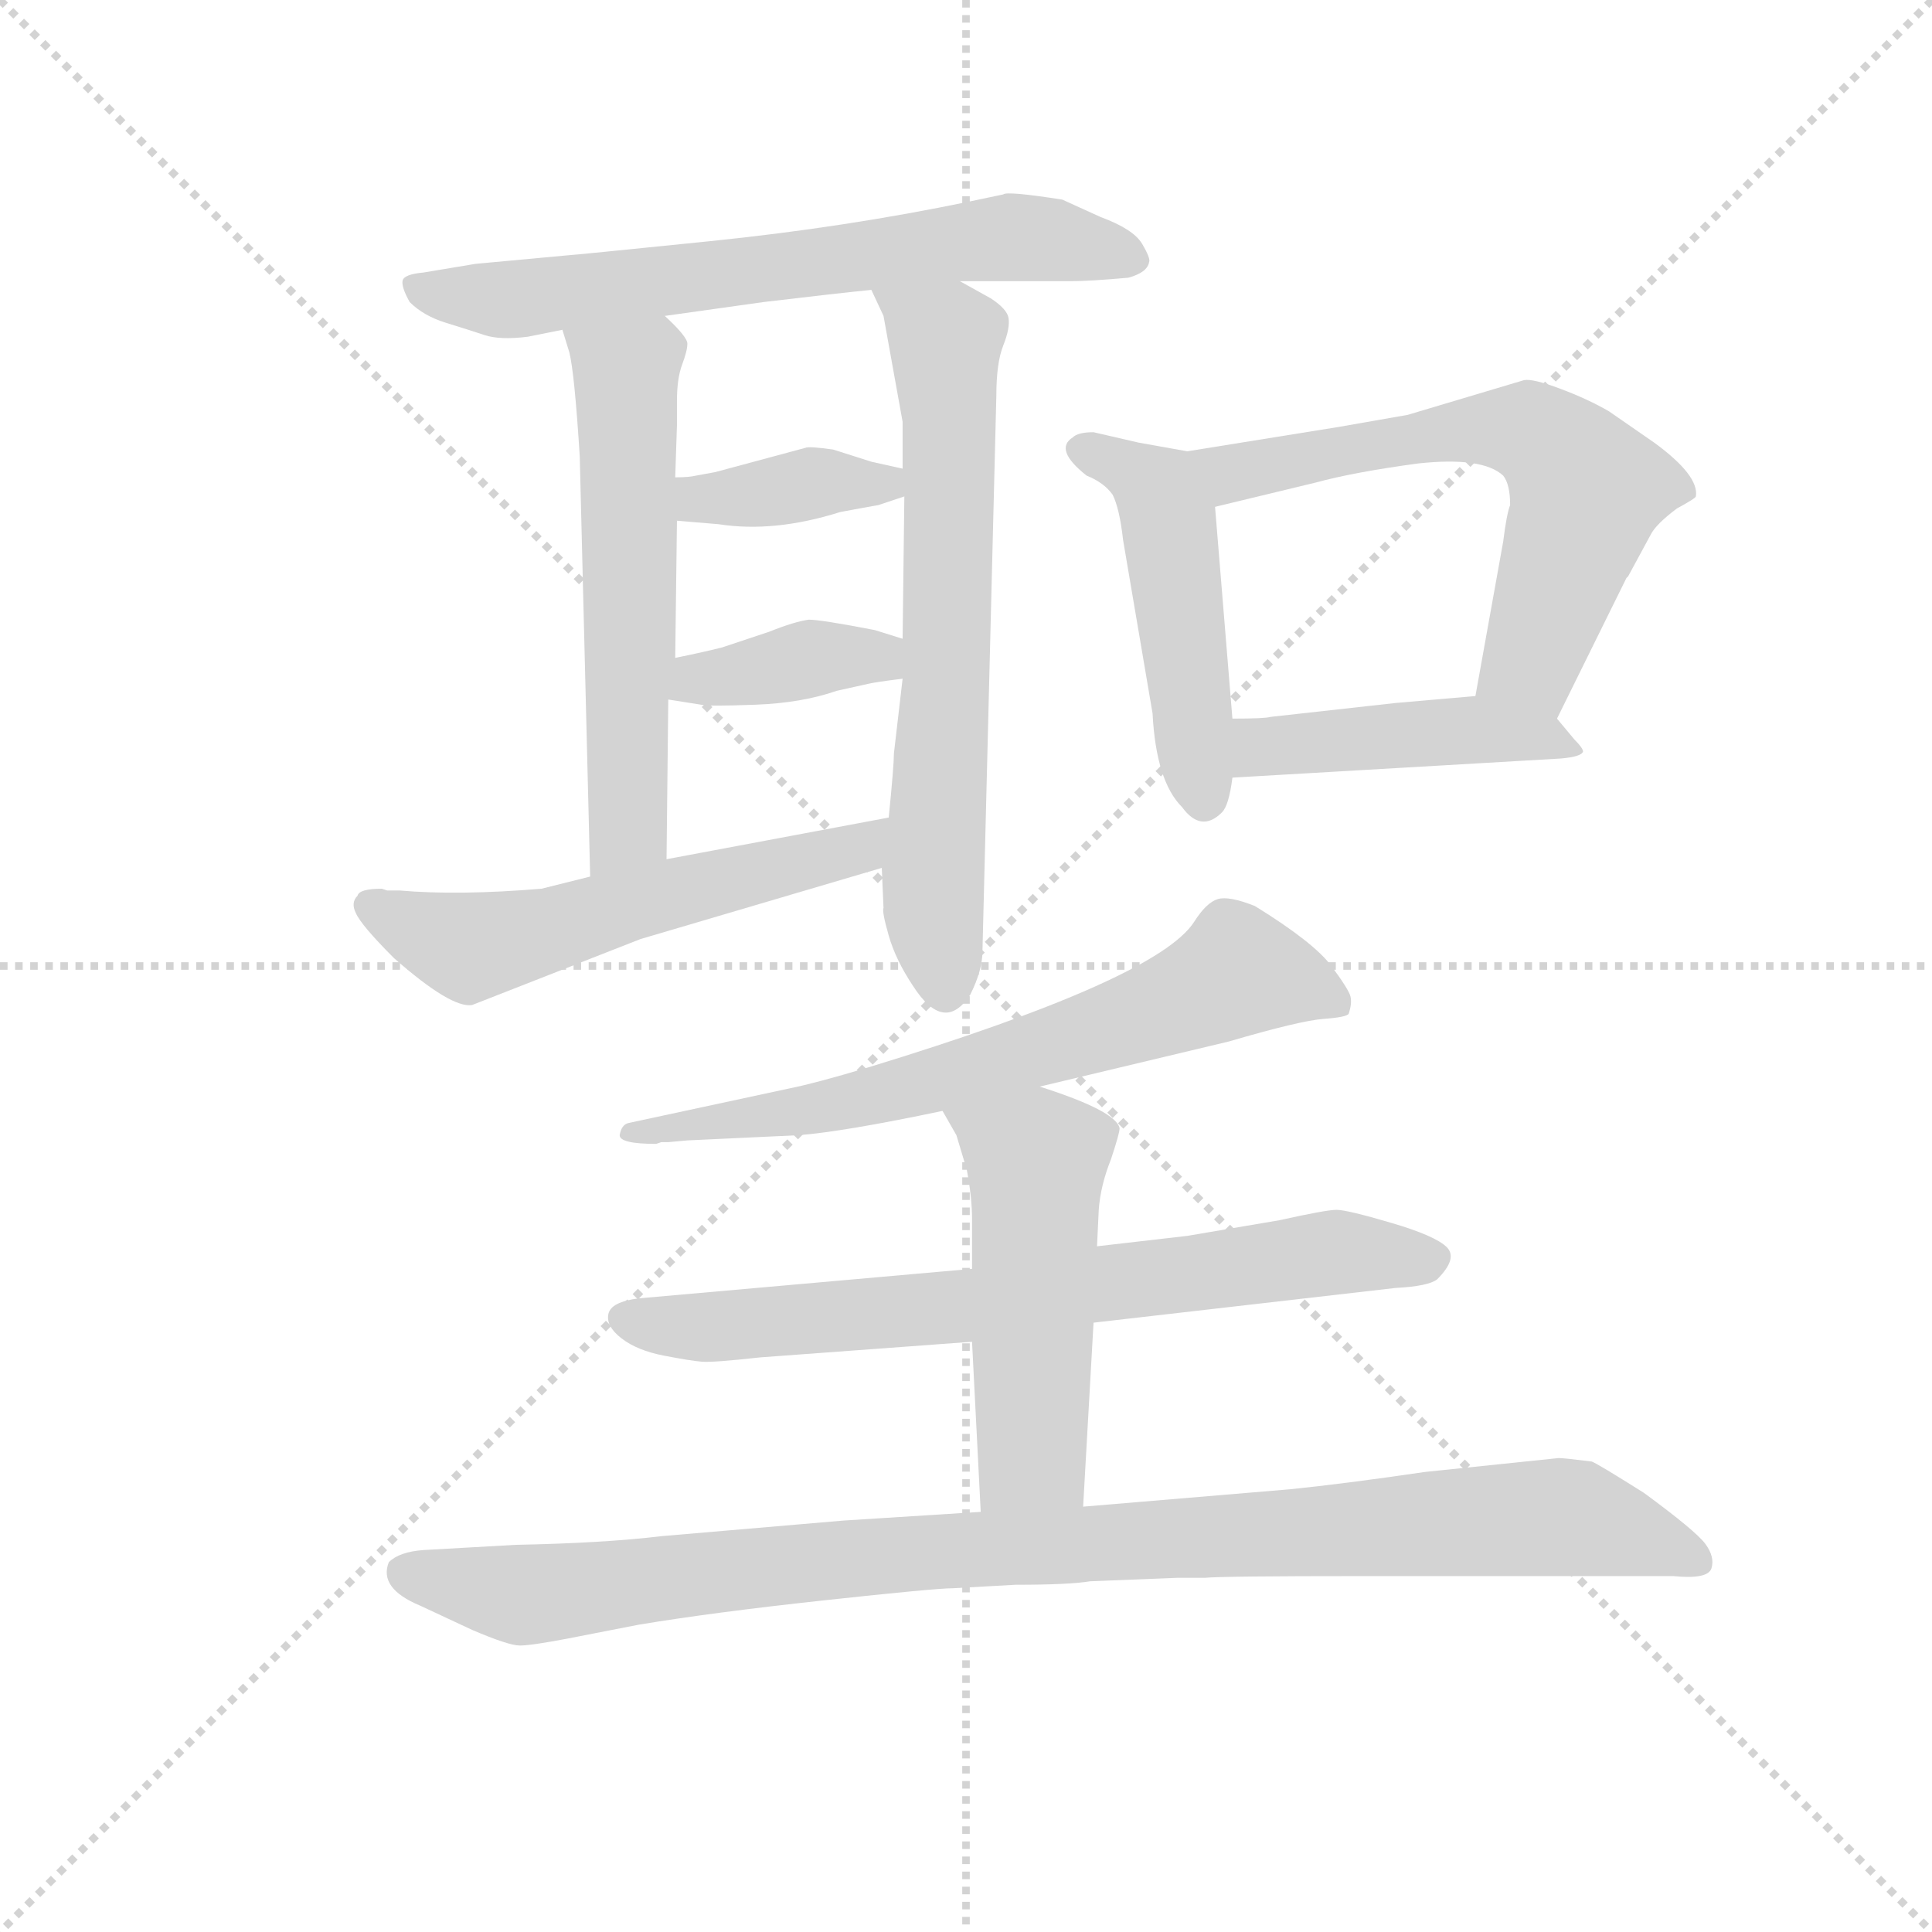 <svg version="1.1" viewBox="0 0 1024 1024" xmlns="http://www.w3.org/2000/svg">
  <g stroke="lightgray" stroke-dasharray="1,1" stroke-width="1" transform="scale(4, 4)">
    <line x1="0" y1="0" x2="256" y2="256"></line>
    <line x1="256" y1="0" x2="0" y2="256"></line>
    <line x1="128" y1="0" x2="128" y2="256"></line>
    <line x1="0" y1="128" x2="256" y2="128"></line>
  </g>
  <g transform="scale(0.92, -0.92) translate(60, -830)">
    <style type="text/css">
      
        @keyframes keyframes0 {
          from {
            stroke: blue;
            stroke-dashoffset: 671;
            stroke-width: 128;
          }
          69% {
            animation-timing-function: step-end;
            stroke: blue;
            stroke-dashoffset: 0;
            stroke-width: 128;
          }
          to {
            stroke: black;
            stroke-width: 1024;
          }
        }
        #make-me-a-hanzi-animation-0 {
          animation: keyframes0 0.796s both;
          animation-delay: 0s;
          animation-timing-function: linear;
        }
      
        @keyframes keyframes1 {
          from {
            stroke: blue;
            stroke-dashoffset: 578;
            stroke-width: 128;
          }
          65% {
            animation-timing-function: step-end;
            stroke: blue;
            stroke-dashoffset: 0;
            stroke-width: 128;
          }
          to {
            stroke: black;
            stroke-width: 1024;
          }
        }
        #make-me-a-hanzi-animation-1 {
          animation: keyframes1 0.72s both;
          animation-delay: 0.796s;
          animation-timing-function: linear;
        }
      
        @keyframes keyframes2 {
          from {
            stroke: blue;
            stroke-dashoffset: 674;
            stroke-width: 128;
          }
          69% {
            animation-timing-function: step-end;
            stroke: blue;
            stroke-dashoffset: 0;
            stroke-width: 128;
          }
          to {
            stroke: black;
            stroke-width: 1024;
          }
        }
        #make-me-a-hanzi-animation-2 {
          animation: keyframes2 0.799s both;
          animation-delay: 1.516s;
          animation-timing-function: linear;
        }
      
        @keyframes keyframes3 {
          from {
            stroke: blue;
            stroke-dashoffset: 379;
            stroke-width: 128;
          }
          55% {
            animation-timing-function: step-end;
            stroke: blue;
            stroke-dashoffset: 0;
            stroke-width: 128;
          }
          to {
            stroke: black;
            stroke-width: 1024;
          }
        }
        #make-me-a-hanzi-animation-3 {
          animation: keyframes3 0.558s both;
          animation-delay: 2.315s;
          animation-timing-function: linear;
        }
      
        @keyframes keyframes4 {
          from {
            stroke: blue;
            stroke-dashoffset: 383;
            stroke-width: 128;
          }
          55% {
            animation-timing-function: step-end;
            stroke: blue;
            stroke-dashoffset: 0;
            stroke-width: 128;
          }
          to {
            stroke: black;
            stroke-width: 1024;
          }
        }
        #make-me-a-hanzi-animation-4 {
          animation: keyframes4 0.562s both;
          animation-delay: 2.873s;
          animation-timing-function: linear;
        }
      
        @keyframes keyframes5 {
          from {
            stroke: blue;
            stroke-dashoffset: 563;
            stroke-width: 128;
          }
          65% {
            animation-timing-function: step-end;
            stroke: blue;
            stroke-dashoffset: 0;
            stroke-width: 128;
          }
          to {
            stroke: black;
            stroke-width: 1024;
          }
        }
        #make-me-a-hanzi-animation-5 {
          animation: keyframes5 0.708s both;
          animation-delay: 3.435s;
          animation-timing-function: linear;
        }
      
        @keyframes keyframes6 {
          from {
            stroke: blue;
            stroke-dashoffset: 481;
            stroke-width: 128;
          }
          61% {
            animation-timing-function: step-end;
            stroke: blue;
            stroke-dashoffset: 0;
            stroke-width: 128;
          }
          to {
            stroke: black;
            stroke-width: 1024;
          }
        }
        #make-me-a-hanzi-animation-6 {
          animation: keyframes6 0.641s both;
          animation-delay: 4.143s;
          animation-timing-function: linear;
        }
      
        @keyframes keyframes7 {
          from {
            stroke: blue;
            stroke-dashoffset: 628;
            stroke-width: 128;
          }
          67% {
            animation-timing-function: step-end;
            stroke: blue;
            stroke-dashoffset: 0;
            stroke-width: 128;
          }
          to {
            stroke: black;
            stroke-width: 1024;
          }
        }
        #make-me-a-hanzi-animation-7 {
          animation: keyframes7 0.761s both;
          animation-delay: 4.785s;
          animation-timing-function: linear;
        }
      
        @keyframes keyframes8 {
          from {
            stroke: blue;
            stroke-dashoffset: 452;
            stroke-width: 128;
          }
          60% {
            animation-timing-function: step-end;
            stroke: blue;
            stroke-dashoffset: 0;
            stroke-width: 128;
          }
          to {
            stroke: black;
            stroke-width: 1024;
          }
        }
        #make-me-a-hanzi-animation-8 {
          animation: keyframes8 0.618s both;
          animation-delay: 5.546s;
          animation-timing-function: linear;
        }
      
        @keyframes keyframes9 {
          from {
            stroke: blue;
            stroke-dashoffset: 679;
            stroke-width: 128;
          }
          69% {
            animation-timing-function: step-end;
            stroke: blue;
            stroke-dashoffset: 0;
            stroke-width: 128;
          }
          to {
            stroke: black;
            stroke-width: 1024;
          }
        }
        #make-me-a-hanzi-animation-9 {
          animation: keyframes9 0.803s both;
          animation-delay: 6.164s;
          animation-timing-function: linear;
        }
      
        @keyframes keyframes10 {
          from {
            stroke: blue;
            stroke-dashoffset: 723;
            stroke-width: 128;
          }
          70% {
            animation-timing-function: step-end;
            stroke: blue;
            stroke-dashoffset: 0;
            stroke-width: 128;
          }
          to {
            stroke: black;
            stroke-width: 1024;
          }
        }
        #make-me-a-hanzi-animation-10 {
          animation: keyframes10 0.838s both;
          animation-delay: 6.966s;
          animation-timing-function: linear;
        }
      
        @keyframes keyframes11 {
          from {
            stroke: blue;
            stroke-dashoffset: 514;
            stroke-width: 128;
          }
          63% {
            animation-timing-function: step-end;
            stroke: blue;
            stroke-dashoffset: 0;
            stroke-width: 128;
          }
          to {
            stroke: black;
            stroke-width: 1024;
          }
        }
        #make-me-a-hanzi-animation-11 {
          animation: keyframes11 0.668s both;
          animation-delay: 7.805s;
          animation-timing-function: linear;
        }
      
        @keyframes keyframes12 {
          from {
            stroke: blue;
            stroke-dashoffset: 1008;
            stroke-width: 128;
          }
          77% {
            animation-timing-function: step-end;
            stroke: blue;
            stroke-dashoffset: 0;
            stroke-width: 128;
          }
          to {
            stroke: black;
            stroke-width: 1024;
          }
        }
        #make-me-a-hanzi-animation-12 {
          animation: keyframes12 1.07s both;
          animation-delay: 8.473s;
          animation-timing-function: linear;
        }
      
    </style>
    
      <path d="M 493 668 L 556 668 Q 568 668 590 670 Q 601 673 602 679 Q 603 681 598 689.5 Q 593 698 574 705 L 552 715 Q 520 720 518 718 L 499 714 Q 427 699 348.5 691 Q 270 683 268 683 L 214 678 L 184 673 Q 173 672 172 668.5 Q 171 665 176 656 Q 184 648 197 644 Q 210 640 219 637 Q 228 634 244 636 L 264 640 L 323 648 L 380 656 Q 422 661 442 663 L 493 668 Z" fill="lightgray"></path>
    
      <path d="M 264 640 L 268 627 Q 271 615 274 567 L 280 325 C 281 295 324 305 324 335 L 325 427 L 329 451 L 330 530 L 329 555 L 330 585 L 330 599 Q 330 612 333 620 Q 336 628 336 632 Q 336 636 323 648 C 302 669 255 669 264 640 Z" fill="lightgray"></path>
    
      <path d="M 448 330 L 449 307 Q 448 305 452 291 Q 456 277 466 262 Q 484 234 499 257 Q 506 271 506 282 L 514 602 Q 514 621 518 631 Q 522 641 521 647 Q 520 652 511 658 L 493 668 C 467 683 429 690 442 663 L 449 648 L 460 587 L 460 560 L 461 544 L 460 462 L 460 439 L 455 396 Q 455 389 452 359 L 448 330 Z" fill="lightgray"></path>
    
      <path d="M 341 556 Q 337 555 329 555 C 299 554 300 532 330 530 L 354 528 Q 386 523 424 535 Q 440 538 446 539 L 461 544 C 489 553 489 553 460 560 L 442 564 L 420 571 Q 406 573 404 572 L 352 558 L 341 556 Z" fill="lightgray"></path>
    
      <path d="M 325 427 L 344 424 Q 348 423 375 424 Q 402 425 422 432 L 440 436 Q 444 437 460 439 C 490 443 489 453 460 462 L 444 467 Q 413 473 406 473 Q 398 472 383 466 L 356 457 Q 344 454 329 451 C 300 445 295 432 325 427 Z" fill="lightgray"></path>
    
      <path d="M 170 317 L 163 317 L 160 318 Q 147 318 146 314 Q 142 310 145 304 Q 148 297 167 278 Q 200 249 212 251 L 309 289 L 448 330 C 477 338 481 365 452 359 L 324 335 L 280 325 L 252 318 Q 204 314 170 317 Z" fill="lightgray"></path>
    
      <path d="M 624 570 L 596 575 L 570 581 Q 561 581 558 578 Q 547 571 566 556 Q 576 552 581 545 Q 585 537 587 519 L 604 419 Q 606 380 621 365 Q 632 350 644 362 Q 648 366 650 382 L 650 416 L 640 538 C 638 568 638 568 624 570 Z" fill="lightgray"></path>
    
      <path d="M 837 416 L 877 497 L 878 498 L 891 522 Q 894 528 906 537 Q 917 543 917 544 Q 919 556 893 575 L 867 593 Q 855 600 839 606 Q 823 612 818 611 L 751 591 L 711 584 L 624 570 C 594 565 611 531 640 538 L 698 552 Q 720 558 757 563 Q 794 567 806 556 Q 810 551 810 539 Q 808 534 806 518 L 790 429 C 785 399 824 389 837 416 Z" fill="lightgray"></path>
    
      <path d="M 650 382 L 839 393 Q 851 394 852 397 Q 852 399 847 404 L 837 416 C 824 432 820 432 790 429 L 744 425 L 672 417 Q 669 416 650 416 C 620 416 620 380 650 382 Z" fill="lightgray"></path>
    
      <path d="M 539 204 L 648 230 Q 689 242 702.5 243 Q 716 244 717 246 Q 719 252 718 256 Q 717 260 707 273.5 Q 697 287 663 308 Q 648 314 641.5 312 Q 635 310 628 299 Q 607 266 440 215 Q 410 206 395 203 L 302 183 Q 298 182 297 176 Q 297 171 318 171 L 321 172 Q 323 172 325 172 L 336 173 L 400 176 Q 426 178 483 190 L 539 204 Z" fill="lightgray"></path>
    
      <path d="M 570 68 L 744 88 Q 763 89 768 93 Q 780 105 773.5 111.5 Q 767 118 741.5 125.5 Q 716 133 710 133 Q 704 133 677 127 L 624 118 L 572 112 L 500 99 L 308 82 Q 292 80 290.5 73 Q 289 66 298 59 Q 307 52 322.5 49 Q 338 46 344.5 45.5 Q 351 45 378 48 L 500 57 L 570 68 Z" fill="lightgray"></path>
    
      <path d="M 564 -38 L 570 68 L 572 112 L 573 133 Q 574 147 580 162 Q 585 177 585 180 Q 583 190 539 204 C 511 213 468 216 483 190 L 491 176 L 497 156 Q 500 140 500 128 L 500 99 L 500 57 L 505 -41 C 507 -71 562 -68 564 -38 Z" fill="lightgray"></path>
    
      <path d="M 904 -78 Q 924 -80 926 -73.5 Q 928 -67 922.5 -59.5 Q 917 -52 887 -30 Q 860 -13 857 -12 Q 841 -10 838 -10 L 761 -18 Q 713 -25 683 -28 L 564 -38 L 505 -41 L 426 -46 L 321 -55 Q 288 -59 237 -60 L 184 -63 Q 170 -64 164 -70 Q 158 -85 182 -95 L 212 -109 Q 233 -118 239.5 -118 Q 246 -118 267 -114 L 308 -106 Q 350 -99 414.5 -92 Q 479 -85 489 -85 L 525 -83 Q 556 -83 568 -81 L 618 -79 L 634 -79 Q 644 -78 725 -78 L 904 -78 Z" fill="lightgray"></path>
    
    
      <clipPath id="make-me-a-hanzi-clip-0">
        <path d="M 493 668 L 556 668 Q 568 668 590 670 Q 601 673 602 679 Q 603 681 598 689.5 Q 593 698 574 705 L 552 715 Q 520 720 518 718 L 499 714 Q 427 699 348.5 691 Q 270 683 268 683 L 214 678 L 184 673 Q 173 672 172 668.5 Q 171 665 176 656 Q 184 648 197 644 Q 210 640 219 637 Q 228 634 244 636 L 264 640 L 323 648 L 380 656 Q 422 661 442 663 L 493 668 Z"></path>
      </clipPath>
      <path clip-path="url(#make-me-a-hanzi-clip-0)" d="M 180 664 L 245 658 L 523 693 L 591 681" fill="none" id="make-me-a-hanzi-animation-0" stroke-dasharray="543 1086" stroke-linecap="round"></path>
    
      <clipPath id="make-me-a-hanzi-clip-1">
        <path d="M 264 640 L 268 627 Q 271 615 274 567 L 280 325 C 281 295 324 305 324 335 L 325 427 L 329 451 L 330 530 L 329 555 L 330 585 L 330 599 Q 330 612 333 620 Q 336 628 336 632 Q 336 636 323 648 C 302 669 255 669 264 640 Z"></path>
      </clipPath>
      <path clip-path="url(#make-me-a-hanzi-clip-1)" d="M 272 635 L 300 614 L 302 592 L 302 353 L 286 333" fill="none" id="make-me-a-hanzi-animation-1" stroke-dasharray="450 900" stroke-linecap="round"></path>
    
      <clipPath id="make-me-a-hanzi-clip-2">
        <path d="M 448 330 L 449 307 Q 448 305 452 291 Q 456 277 466 262 Q 484 234 499 257 Q 506 271 506 282 L 514 602 Q 514 621 518 631 Q 522 641 521 647 Q 520 652 511 658 L 493 668 C 467 683 429 690 442 663 L 449 648 L 460 587 L 460 560 L 461 544 L 460 462 L 460 439 L 455 396 Q 455 389 452 359 L 448 330 Z"></path>
      </clipPath>
      <path clip-path="url(#make-me-a-hanzi-clip-2)" d="M 449 662 L 484 631 L 486 612 L 487 504 L 477 326 L 485 261" fill="none" id="make-me-a-hanzi-animation-2" stroke-dasharray="546 1092" stroke-linecap="round"></path>
    
      <clipPath id="make-me-a-hanzi-clip-3">
        <path d="M 341 556 Q 337 555 329 555 C 299 554 300 532 330 530 L 354 528 Q 386 523 424 535 Q 440 538 446 539 L 461 544 C 489 553 489 553 460 560 L 442 564 L 420 571 Q 406 573 404 572 L 352 558 L 341 556 Z"></path>
      </clipPath>
      <path clip-path="url(#make-me-a-hanzi-clip-3)" d="M 336 549 L 349 543 L 420 553 L 449 550 L 454 556" fill="none" id="make-me-a-hanzi-animation-3" stroke-dasharray="251 502" stroke-linecap="round"></path>
    
      <clipPath id="make-me-a-hanzi-clip-4">
        <path d="M 325 427 L 344 424 Q 348 423 375 424 Q 402 425 422 432 L 440 436 Q 444 437 460 439 C 490 443 489 453 460 462 L 444 467 Q 413 473 406 473 Q 398 472 383 466 L 356 457 Q 344 454 329 451 C 300 445 295 432 325 427 Z"></path>
      </clipPath>
      <path clip-path="url(#make-me-a-hanzi-clip-4)" d="M 331 432 L 417 452 L 446 452 L 453 445" fill="none" id="make-me-a-hanzi-animation-4" stroke-dasharray="255 510" stroke-linecap="round"></path>
    
      <clipPath id="make-me-a-hanzi-clip-5">
        <path d="M 170 317 L 163 317 L 160 318 Q 147 318 146 314 Q 142 310 145 304 Q 148 297 167 278 Q 200 249 212 251 L 309 289 L 448 330 C 477 338 481 365 452 359 L 324 335 L 280 325 L 252 318 Q 204 314 170 317 Z"></path>
      </clipPath>
      <path clip-path="url(#make-me-a-hanzi-clip-5)" d="M 155 308 L 211 284 L 409 334 L 433 341 L 446 352" fill="none" id="make-me-a-hanzi-animation-5" stroke-dasharray="435 870" stroke-linecap="round"></path>
    
      <clipPath id="make-me-a-hanzi-clip-6">
        <path d="M 624 570 L 596 575 L 570 581 Q 561 581 558 578 Q 547 571 566 556 Q 576 552 581 545 Q 585 537 587 519 L 604 419 Q 606 380 621 365 Q 632 350 644 362 Q 648 366 650 382 L 650 416 L 640 538 C 638 568 638 568 624 570 Z"></path>
      </clipPath>
      <path clip-path="url(#make-me-a-hanzi-clip-6)" d="M 566 570 L 609 543 L 633 370" fill="none" id="make-me-a-hanzi-animation-6" stroke-dasharray="353 706" stroke-linecap="round"></path>
    
      <clipPath id="make-me-a-hanzi-clip-7">
        <path d="M 837 416 L 877 497 L 878 498 L 891 522 Q 894 528 906 537 Q 917 543 917 544 Q 919 556 893 575 L 867 593 Q 855 600 839 606 Q 823 612 818 611 L 751 591 L 711 584 L 624 570 C 594 565 611 531 640 538 L 698 552 Q 720 558 757 563 Q 794 567 806 556 Q 810 551 810 539 Q 808 534 806 518 L 790 429 C 785 399 824 389 837 416 Z"></path>
      </clipPath>
      <path clip-path="url(#make-me-a-hanzi-clip-7)" d="M 632 567 L 658 558 L 790 583 L 819 582 L 834 573 L 854 547 L 852 536 L 823 450 L 798 435" fill="none" id="make-me-a-hanzi-animation-7" stroke-dasharray="500 1000" stroke-linecap="round"></path>
    
      <clipPath id="make-me-a-hanzi-clip-8">
        <path d="M 650 382 L 839 393 Q 851 394 852 397 Q 852 399 847 404 L 837 416 C 824 432 820 432 790 429 L 744 425 L 672 417 Q 669 416 650 416 C 620 416 620 380 650 382 Z"></path>
      </clipPath>
      <path clip-path="url(#make-me-a-hanzi-clip-8)" d="M 658 388 L 665 399 L 681 402 L 791 410 L 835 404 L 845 397" fill="none" id="make-me-a-hanzi-animation-8" stroke-dasharray="324 648" stroke-linecap="round"></path>
    
      <clipPath id="make-me-a-hanzi-clip-9">
        <path d="M 539 204 L 648 230 Q 689 242 702.5 243 Q 716 244 717 246 Q 719 252 718 256 Q 717 260 707 273.5 Q 697 287 663 308 Q 648 314 641.5 312 Q 635 310 628 299 Q 607 266 440 215 Q 410 206 395 203 L 302 183 Q 298 182 297 176 Q 297 171 318 171 L 321 172 Q 323 172 325 172 L 336 173 L 400 176 Q 426 178 483 190 L 539 204 Z"></path>
      </clipPath>
      <path clip-path="url(#make-me-a-hanzi-clip-9)" d="M 708 252 L 688 263 L 653 270 L 580 239 L 471 205 L 302 178" fill="none" id="make-me-a-hanzi-animation-9" stroke-dasharray="551 1102" stroke-linecap="round"></path>
    
      <clipPath id="make-me-a-hanzi-clip-10">
        <path d="M 570 68 L 744 88 Q 763 89 768 93 Q 780 105 773.5 111.5 Q 767 118 741.5 125.5 Q 716 133 710 133 Q 704 133 677 127 L 624 118 L 572 112 L 500 99 L 308 82 Q 292 80 290.5 73 Q 289 66 298 59 Q 307 52 322.5 49 Q 338 46 344.5 45.5 Q 351 45 378 48 L 500 57 L 570 68 Z"></path>
      </clipPath>
      <path clip-path="url(#make-me-a-hanzi-clip-10)" d="M 300 69 L 368 66 L 504 78 L 709 109 L 764 105" fill="none" id="make-me-a-hanzi-animation-10" stroke-dasharray="595 1190" stroke-linecap="round"></path>
    
      <clipPath id="make-me-a-hanzi-clip-11">
        <path d="M 564 -38 L 570 68 L 572 112 L 573 133 Q 574 147 580 162 Q 585 177 585 180 Q 583 190 539 204 C 511 213 468 216 483 190 L 491 176 L 497 156 Q 500 140 500 128 L 500 99 L 500 57 L 505 -41 C 507 -71 562 -68 564 -38 Z"></path>
      </clipPath>
      <path clip-path="url(#make-me-a-hanzi-clip-11)" d="M 491 190 L 537 162 L 534 -8 L 512 -34" fill="none" id="make-me-a-hanzi-animation-11" stroke-dasharray="386 772" stroke-linecap="round"></path>
    
      <clipPath id="make-me-a-hanzi-clip-12">
        <path d="M 904 -78 Q 924 -80 926 -73.5 Q 928 -67 922.5 -59.5 Q 917 -52 887 -30 Q 860 -13 857 -12 Q 841 -10 838 -10 L 761 -18 Q 713 -25 683 -28 L 564 -38 L 505 -41 L 426 -46 L 321 -55 Q 288 -59 237 -60 L 184 -63 Q 170 -64 164 -70 Q 158 -85 182 -95 L 212 -109 Q 233 -118 239.5 -118 Q 246 -118 267 -114 L 308 -106 Q 350 -99 414.5 -92 Q 479 -85 489 -85 L 525 -83 Q 556 -83 568 -81 L 618 -79 L 634 -79 Q 644 -78 725 -78 L 904 -78 Z"></path>
      </clipPath>
      <path clip-path="url(#make-me-a-hanzi-clip-12)" d="M 173 -76 L 241 -89 L 467 -64 L 834 -44 L 918 -68" fill="none" id="make-me-a-hanzi-animation-12" stroke-dasharray="880 1760" stroke-linecap="round"></path>
    
  </g>
</svg>